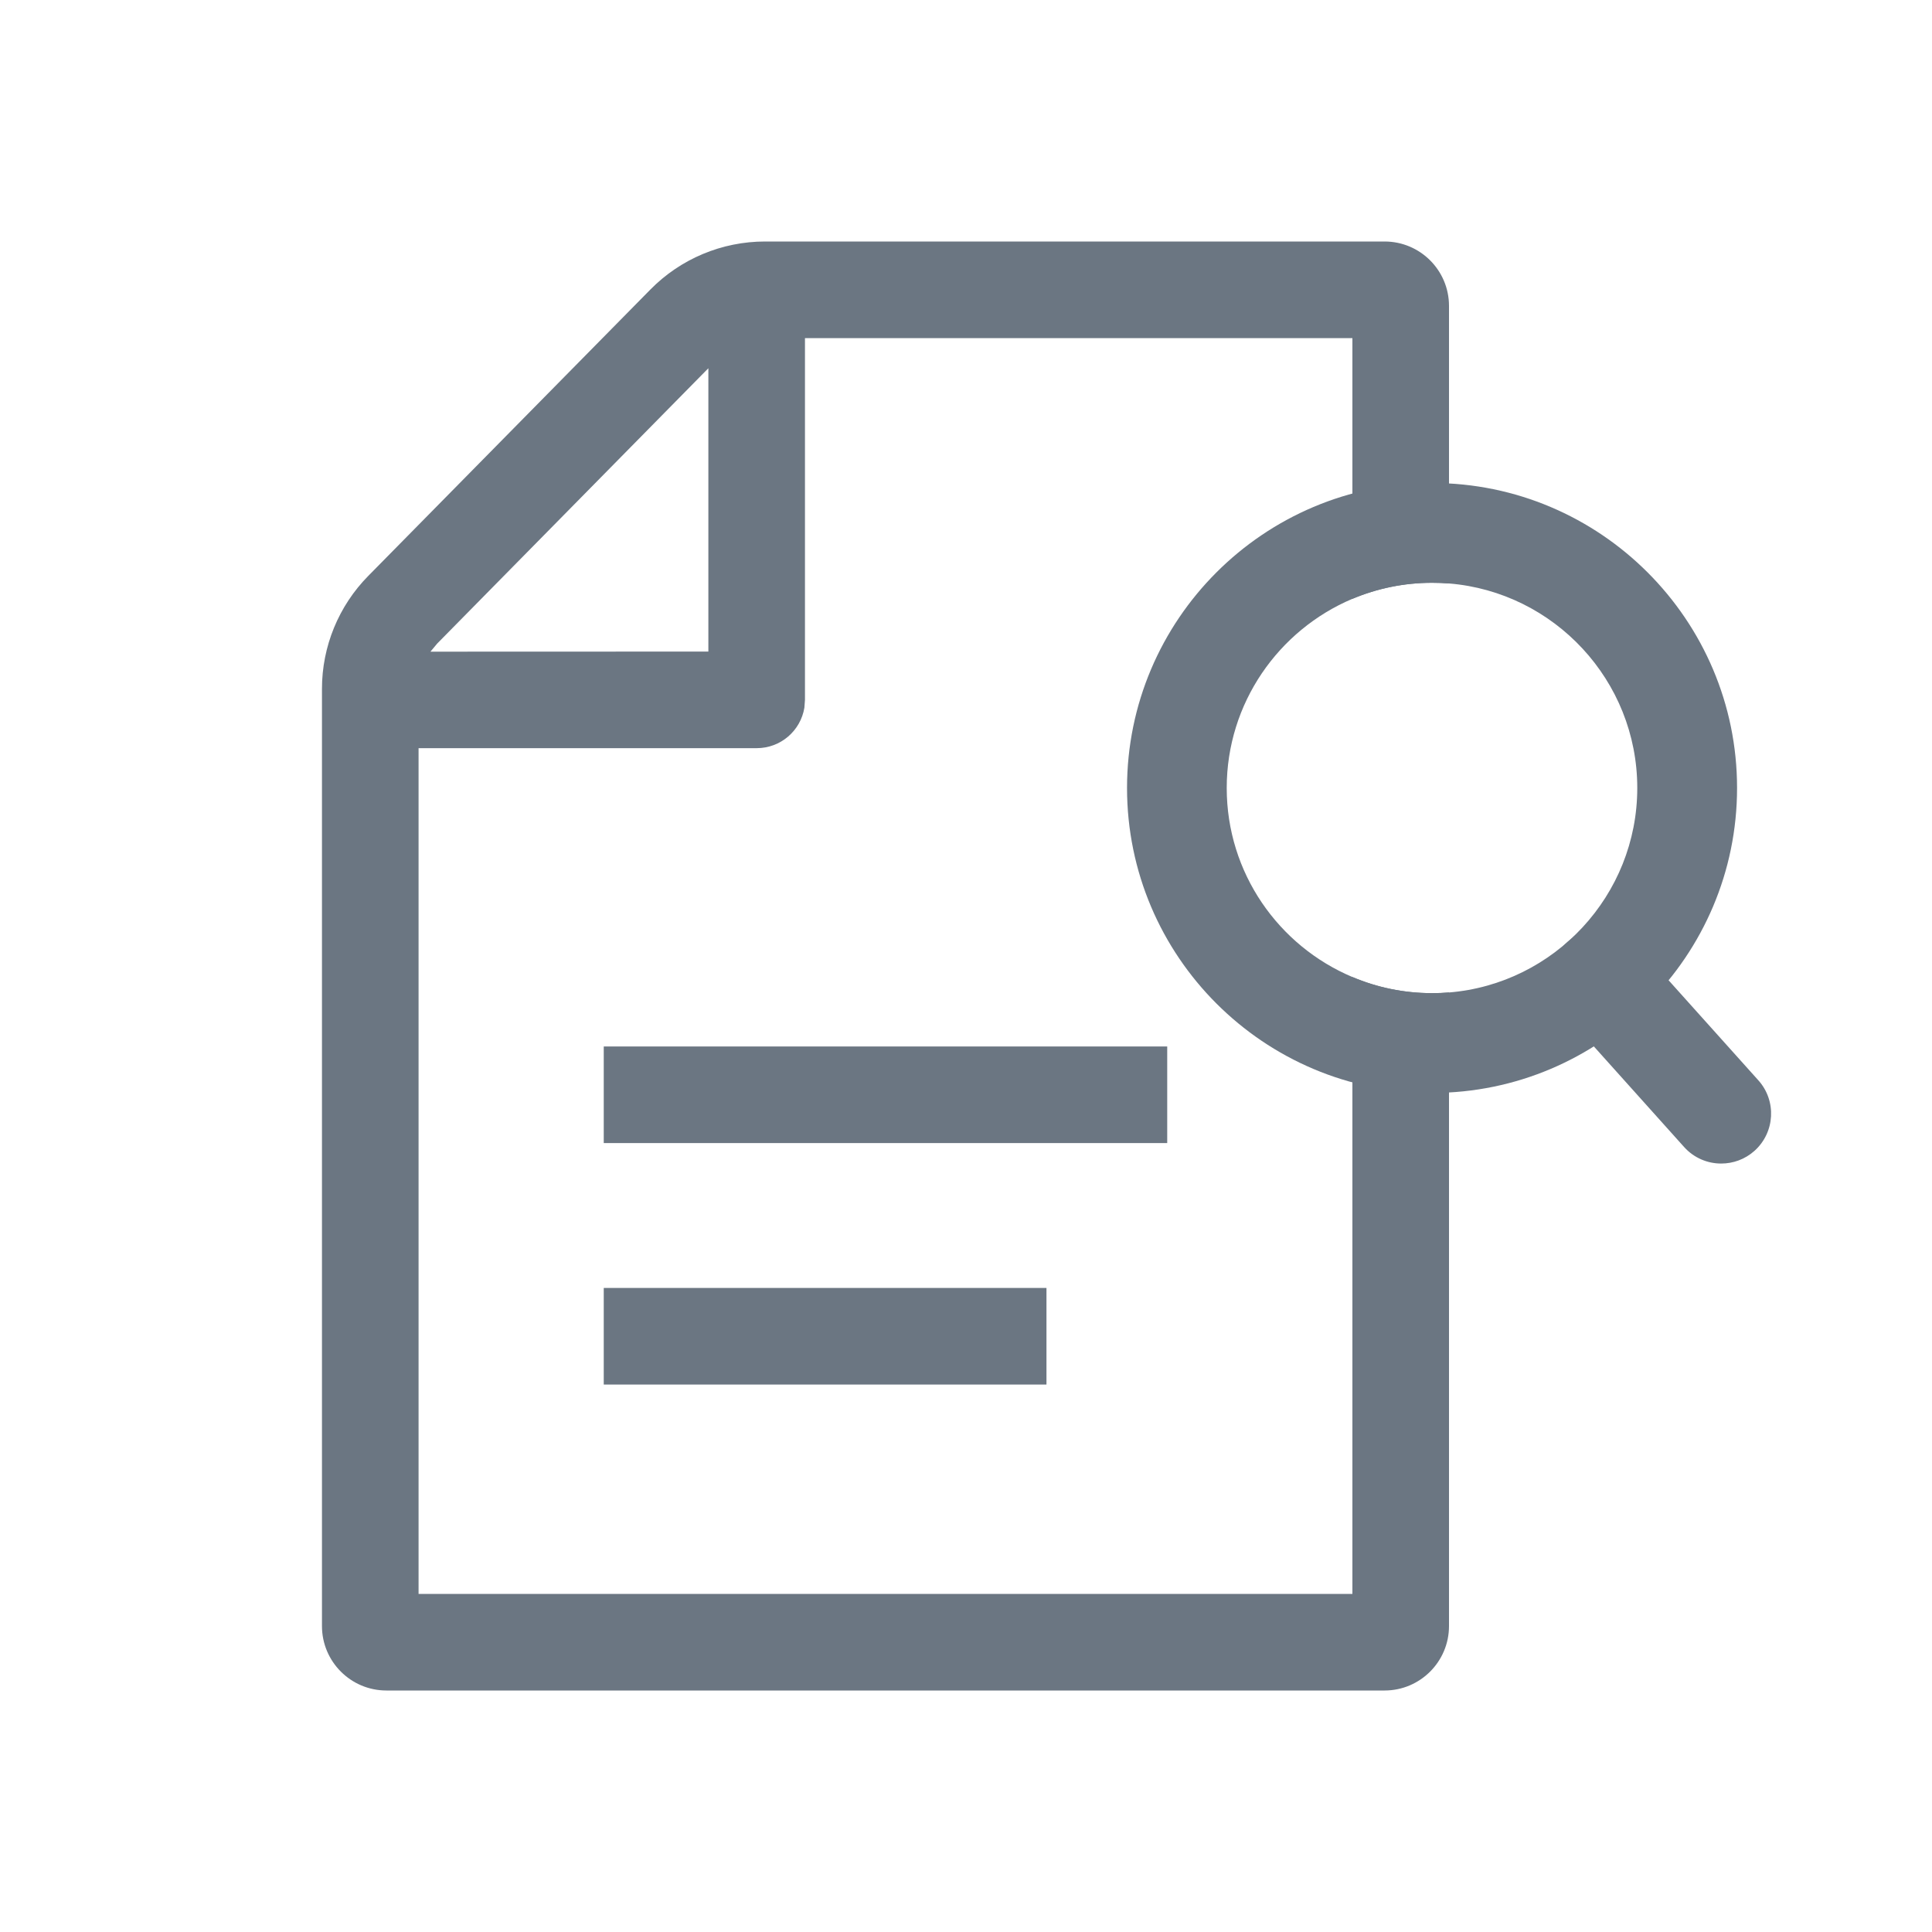 <svg width="20" height="20" viewBox="0 0 20 20" fill="none" xmlns="http://www.w3.org/2000/svg">
<path d="M17.817 12.045C17.676 12.045 17.535 11.987 17.433 11.873L16.185 10.482C15.994 10.271 16.013 9.944 16.225 9.753C16.436 9.561 16.763 9.58 16.954 9.792L18.202 11.183C18.393 11.395 18.375 11.722 18.163 11.913C18.063 12.002 17.941 12.045 17.817 12.045Z" fill="#6B7682"/>
<path d="M14.825 11.314C13.083 11.314 11.667 9.899 11.667 8.157C11.667 6.415 13.083 5 14.825 5C16.566 5 17.982 6.417 17.982 8.157C17.982 9.897 16.566 11.314 14.825 11.314ZM14.825 6.033C14.533 6.033 14.254 6.092 14 6.199C13.236 6.522 12.699 7.278 12.699 8.157C12.699 9.037 13.236 9.792 14 10.114C14.254 10.222 14.533 10.281 14.825 10.281C14.884 10.281 14.942 10.279 15 10.274C16.089 10.185 16.949 9.269 16.949 8.157C16.949 7.045 16.089 6.129 15 6.04C14.942 6.035 14.884 6.033 14.825 6.033Z" fill="#6B7682"/>
<path fill-rule="evenodd" clip-rule="evenodd" d="M6.733 2.997C7.046 2.679 7.473 2.5 7.92 2.5H14.333C14.701 2.5 15 2.798 15 3.167V6.04C14.942 6.035 14.884 6.033 14.825 6.033C14.533 6.033 14.254 6.092 14 6.199V3.5H8.333V7.245L8.327 7.326C8.288 7.564 8.082 7.745 7.833 7.745L4.333 7.745V16.5H14V10.114C14.254 10.222 14.533 10.281 14.825 10.281C14.884 10.281 14.942 10.279 15 10.274V16.833C15 17.201 14.701 17.5 14.333 17.5H4C3.632 17.5 3.333 17.201 3.333 16.833V7.13C3.333 6.693 3.505 6.273 3.813 5.961L6.733 2.997ZM6.25 13.333V14.333H10.833V13.333H6.25ZM6.25 11.833V10.833H12.083V11.833H6.25ZM7.333 3.812V6.745L4.456 6.746L4.525 6.663L7.333 3.812Z" fill="#6B7682"/>
</svg>
